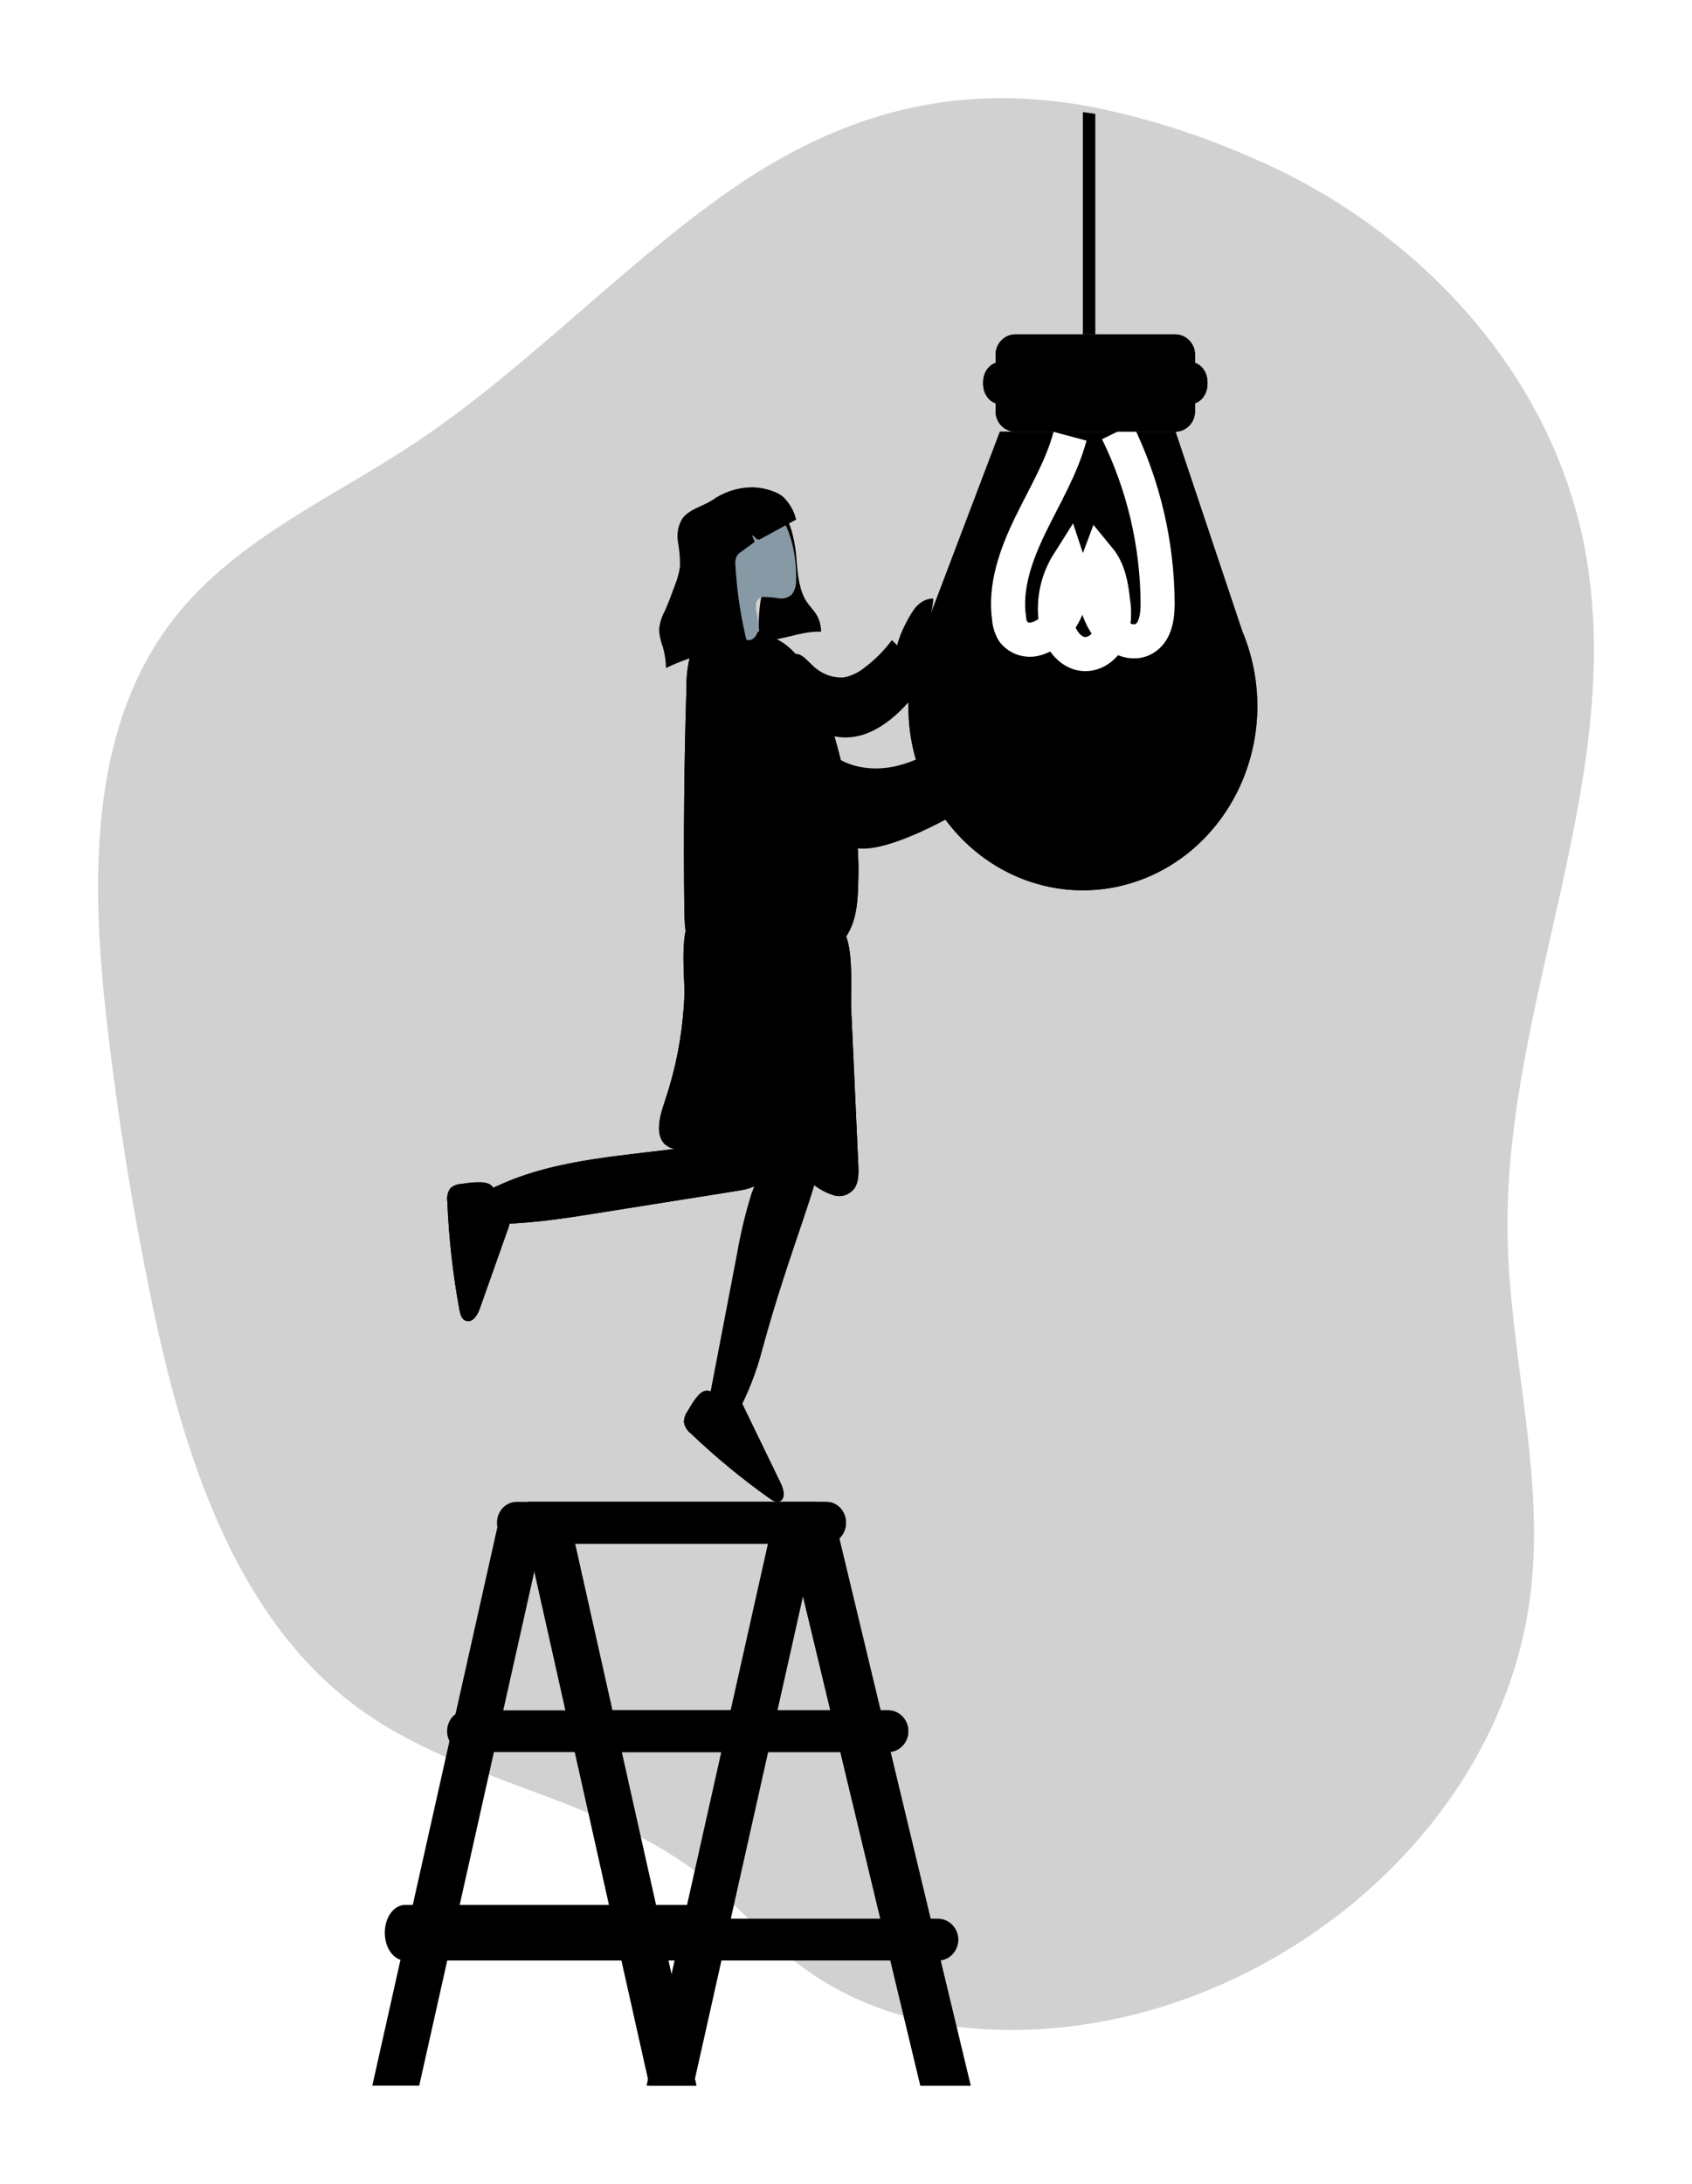<svg width="69" height="89" viewBox="0 0 69 89" fill="none" xmlns="http://www.w3.org/2000/svg">
<g filter="url(#filter0_d)">
<path opacity="0.18" d="M61.477 46.213C61.535 51.054 62.953 55.86 62.448 60.666C61.5 69.623 53.695 76.65 45.252 78.33C40.881 79.199 36.051 78.776 32.484 75.989C31.168 74.959 30.073 73.646 28.774 72.589C24.617 69.204 18.845 68.748 14.546 65.564C9.537 61.853 7.452 55.195 6.157 48.908C5.396 45.217 4.799 41.495 4.367 37.741C3.718 32.131 3.59 25.914 6.908 21.456C9.388 18.111 13.315 16.421 16.742 14.172C21.266 11.204 25.044 7.133 29.455 3.979C34.437 0.417 39.109 -0.55 44.075 0.277L44.514 0.354C46.762 0.805 48.959 1.502 51.069 2.434C57.689 5.262 63.436 11.188 64.704 18.775C66.228 27.902 61.368 36.945 61.477 46.213Z" fill="url(#paint0_linear)"/>
<path d="M21.57 58.909H33.705C34.144 58.909 34.5 58.529 34.5 58.059C34.5 57.59 34.144 57.21 33.705 57.21H21.57C21.131 57.21 20.775 57.59 20.775 58.059C20.775 58.529 21.131 58.909 21.57 58.909Z" fill="url(#paint1_linear)"/>
<path d="M23.633 67.406H36.217C36.672 67.406 37.042 67.025 37.042 66.556C37.042 66.087 36.672 65.706 36.217 65.706H23.633C23.178 65.706 22.808 66.087 22.808 66.556C22.808 67.025 23.178 67.406 23.633 67.406Z" fill="url(#paint2_linear)"/>
<path d="M25.666 75.902H38.25C38.706 75.902 39.075 75.522 39.075 75.052C39.075 74.583 38.706 74.203 38.25 74.203H25.666C25.211 74.203 24.842 74.583 24.842 75.052C24.842 75.522 25.211 75.902 25.666 75.902Z" fill="url(#paint3_linear)"/>
<path d="M37.534 81H39.583L34.005 57.776H31.958L37.534 81Z" fill="url(#paint4_linear)"/>
<path d="M26.489 81H28.4L23.195 57.776H21.283L26.489 81Z" fill="url(#paint5_linear)"/>
<path d="M21.57 58.909H33.705C34.144 58.909 34.5 58.529 34.5 58.059C34.5 57.59 34.144 57.21 33.705 57.21H21.57C21.131 57.21 20.775 57.59 20.775 58.059C20.775 58.529 21.131 58.909 21.57 58.909Z" fill="url(#paint6_linear)"/>
<path d="M23.633 67.406H36.217C36.672 67.406 37.042 67.025 37.042 66.556C37.042 66.087 36.672 65.706 36.217 65.706H23.633C23.178 65.706 22.808 66.087 22.808 66.556C22.808 67.025 23.178 67.406 23.633 67.406Z" fill="url(#paint7_linear)"/>
<path d="M25.666 75.902H38.25C38.706 75.902 39.075 75.522 39.075 75.052C39.075 74.583 38.706 74.203 38.25 74.203H25.666C25.211 74.203 24.842 74.583 24.842 75.052C24.842 75.522 25.211 75.902 25.666 75.902Z" fill="url(#paint8_linear)"/>
<path d="M37.534 81H39.583L34.005 57.776H31.958L37.534 81Z" fill="url(#paint9_linear)"/>
<path d="M26.489 81H28.4L23.195 57.776H21.283L26.489 81Z" fill="url(#paint10_linear)"/>
<path d="M37.26 20.855C37.362 20.709 37.486 20.593 37.623 20.513C37.761 20.433 37.909 20.392 38.058 20.392C38.041 20.78 37.948 21.155 37.788 21.479C37.723 21.606 37.672 21.745 37.637 21.892C37.619 21.965 37.616 22.043 37.629 22.119C37.641 22.194 37.667 22.264 37.705 22.321C37.762 22.395 37.845 22.43 37.878 22.52C37.896 22.576 37.901 22.639 37.89 22.698C37.88 22.758 37.855 22.811 37.819 22.849C37.747 22.925 37.663 22.977 37.573 23.002L37.125 23.172C37.016 23.231 36.895 23.24 36.781 23.197C36.101 22.808 37.01 21.206 37.26 20.855Z" fill="url(#paint11_linear)"/>
<path d="M34.412 23.608C34.721 23.548 35.013 23.409 35.266 23.2C35.679 22.892 36.051 22.518 36.37 22.091C36.85 22.517 37.236 23.063 37.494 23.686C37.537 23.755 37.557 23.838 37.548 23.922C37.539 24.005 37.504 24.081 37.448 24.137C36.696 25.111 35.716 26.007 34.568 26.054C33.946 26.078 33.338 25.843 32.861 25.395C32.388 24.945 31.534 23.403 32.207 22.775C32.564 22.442 32.853 22.865 33.119 23.101C33.294 23.277 33.499 23.413 33.72 23.5C33.942 23.587 34.177 23.623 34.412 23.608Z" fill="url(#paint12_linear)"/>
<path d="M41.409 13.594L47.924 13.594C48.371 13.594 48.733 13.224 48.733 12.768V10.456C48.733 9.999 48.371 9.629 47.924 9.629H41.409C40.962 9.629 40.6 9.999 40.6 10.456V12.768C40.6 13.224 40.962 13.594 41.409 13.594Z" fill="url(#paint13_linear)"/>
<path d="M40.776 12.462L48.557 12.462C48.935 12.462 49.242 12.095 49.242 11.642V11.582C49.242 11.129 48.935 10.762 48.557 10.762L40.776 10.762C40.398 10.762 40.092 11.129 40.092 11.582V11.642C40.092 12.095 40.398 12.462 40.776 12.462Z" fill="url(#paint14_linear)"/>
<path d="M37.042 24.775C37.039 23.566 37.316 22.375 37.847 21.304L40.775 13.594H47.939L50.662 21.728C51.092 22.75 51.301 23.861 51.273 24.979C51.244 26.097 50.979 27.194 50.497 28.191C50.015 29.187 49.329 30.057 48.487 30.738C47.646 31.418 46.671 31.891 45.634 32.123C44.597 32.355 43.524 32.34 42.494 32.078C41.463 31.817 40.501 31.315 39.677 30.611C38.854 29.907 38.19 29.017 37.734 28.008C37.278 26.998 37.041 25.893 37.042 24.775Z" fill="url(#paint15_linear)"/>
<path opacity="0.69" d="M37.042 24.775C37.039 23.566 37.316 22.375 37.847 21.304L40.775 13.594H47.939L50.662 21.728C51.092 22.75 51.301 23.861 51.273 24.979C51.244 26.097 50.979 27.194 50.497 28.191C50.015 29.187 49.329 30.057 48.487 30.738C47.646 31.418 46.671 31.891 45.634 32.123C44.597 32.355 43.524 32.34 42.494 32.078C41.463 31.817 40.501 31.315 39.677 30.611C38.854 29.907 38.19 29.017 37.734 28.008C37.278 26.998 37.041 25.893 37.042 24.775Z" fill="url(#paint16_linear)"/>
<path d="M45.565 13.594C46.635 15.778 47.196 18.168 47.208 20.591C47.208 21.134 47.128 21.767 46.645 22.038C46.045 22.361 45.317 21.855 44.993 21.271C44.784 20.888 44.66 20.466 44.629 20.032C44.599 19.599 44.663 19.164 44.817 18.757C45.217 19.241 45.323 19.878 45.389 20.489C45.466 20.939 45.438 21.4 45.307 21.838C45.149 22.265 44.759 22.641 44.295 22.657C43.584 22.68 43.122 21.898 43.042 21.203C42.953 20.41 43.137 19.612 43.566 18.935C43.716 19.381 43.744 19.859 43.645 20.319C43.547 20.779 43.327 21.206 43.006 21.555C42.795 21.8 42.511 21.973 42.194 22.051C42.036 22.087 41.87 22.078 41.717 22.026C41.563 21.973 41.428 21.878 41.327 21.753C41.229 21.598 41.17 21.423 41.155 21.242C40.955 19.931 41.431 18.612 42.01 17.414C42.59 16.217 43.294 15.062 43.636 13.779" fill="url(#paint17_linear)"/>
<path d="M45.565 13.594C46.635 15.778 47.196 18.168 47.208 20.591C47.208 21.134 47.128 21.767 46.645 22.038C46.045 22.361 45.317 21.855 44.993 21.271C44.784 20.888 44.66 20.466 44.629 20.032C44.599 19.599 44.663 19.164 44.817 18.757C45.217 19.241 45.323 19.878 45.389 20.489C45.466 20.939 45.438 21.4 45.307 21.838C45.149 22.265 44.759 22.641 44.295 22.657C43.584 22.68 43.122 21.898 43.042 21.203C42.953 20.41 43.137 19.612 43.566 18.935C43.716 19.381 43.744 19.859 43.645 20.319C43.547 20.779 43.327 21.206 43.006 21.555C42.795 21.8 42.511 21.973 42.194 22.051C42.036 22.087 41.87 22.078 41.717 22.026C41.563 21.973 41.428 21.878 41.327 21.753C41.229 21.598 41.17 21.423 41.155 21.242C40.955 19.931 41.431 18.612 42.01 17.414C42.59 16.217 43.294 15.062 43.636 13.779" stroke="white" stroke-width="1.39" stroke-miterlimit="10"/>
<path d="M41.409 13.594L47.924 13.594C48.371 13.594 48.733 13.224 48.733 12.768V10.456C48.733 9.999 48.371 9.629 47.924 9.629H41.409C40.962 9.629 40.6 9.999 40.6 10.456V12.768C40.6 13.224 40.962 13.594 41.409 13.594Z" fill="url(#paint18_linear)"/>
<path d="M40.776 12.462L48.557 12.462C48.935 12.462 49.242 12.095 49.242 11.642V11.582C49.242 11.129 48.935 10.762 48.557 10.762L40.776 10.762C40.398 10.762 40.092 11.129 40.092 11.582V11.642C40.092 12.095 40.398 12.462 40.776 12.462Z" fill="url(#paint19_linear)"/>
<path d="M31.18 42.19C31.178 42.511 31.154 42.832 31.107 43.149C30.989 43.666 30.834 44.173 30.64 44.665C30.394 45.457 30.199 46.267 30.058 47.088L28.925 52.992C28.903 53.075 28.903 53.162 28.925 53.245C28.955 53.313 29.002 53.37 29.061 53.412C29.244 53.567 29.449 53.69 29.669 53.776C29.738 53.81 29.815 53.82 29.889 53.803C29.978 53.757 30.048 53.677 30.083 53.579C30.514 52.774 30.849 51.917 31.081 51.025C32.247 46.732 33.496 44.139 33.727 42.021C33.766 41.677 34.116 41.366 33.945 41.071C33.841 40.881 33.695 40.721 33.519 40.604C33.078 40.291 32.078 39.368 31.491 39.735C30.973 40.038 31.198 41.638 31.18 42.19Z" fill="url(#paint20_linear)"/>
<path d="M28.855 42.28C28.841 42.401 28.781 42.512 28.687 42.591C28.593 42.67 28.473 42.712 28.349 42.709C25.616 43.116 22.758 43.176 20.264 44.342C20.099 44.403 19.956 44.507 19.849 44.643C19.618 44.995 19.918 45.478 19.786 45.875C21.328 45.922 22.865 45.681 24.387 45.437L30.044 44.538C30.403 44.48 30.788 44.41 31.043 44.151C31.231 43.927 31.357 43.66 31.41 43.375L31.853 41.744C31.942 41.422 32.025 41.069 31.879 40.775C31.681 40.358 31.132 40.246 30.664 40.221C29.274 40.145 29.185 41.215 28.855 42.28Z" fill="url(#paint21_linear)"/>
<path d="M28.855 42.28C28.841 42.401 28.781 42.512 28.687 42.591C28.593 42.67 28.473 42.712 28.349 42.709C25.616 43.116 22.758 43.176 20.264 44.342C20.099 44.403 19.956 44.507 19.849 44.643C19.618 44.995 19.918 45.478 19.786 45.875C21.328 45.922 22.865 45.681 24.387 45.437L30.044 44.538C30.403 44.48 30.788 44.41 31.043 44.151C31.231 43.927 31.357 43.66 31.41 43.375L31.853 41.744C31.942 41.422 32.025 41.069 31.879 40.775C31.681 40.358 31.132 40.246 30.664 40.221C29.274 40.145 29.185 41.215 28.855 42.28Z" fill="url(#paint22_linear)"/>
<path d="M40.089 25.462C40.123 25.371 40.2 25.267 40.257 25.328C40.28 25.359 40.293 25.4 40.294 25.443L40.345 25.9C40.346 25.93 40.353 25.96 40.366 25.985C40.406 26.047 40.481 26.006 40.526 25.96C40.814 25.697 41.076 25.388 41.307 25.04C41.351 24.973 41.415 24.896 41.479 24.932C41.511 24.956 41.535 24.996 41.547 25.043C41.618 25.303 41.635 25.585 41.596 25.858C41.569 26.196 41.485 26.521 41.351 26.811C41.216 27.102 41.003 27.316 40.755 27.409C40.558 27.474 40.342 27.447 40.161 27.569C40.052 27.644 39.952 27.771 39.83 27.754C39.68 27.733 39.601 27.504 39.587 27.305C39.545 26.648 39.88 26.025 40.089 25.462Z" fill="url(#paint23_linear)"/>
<path d="M32.483 18.817C32.534 19.422 32.588 20.067 32.904 20.535C33.034 20.729 33.202 20.882 33.318 21.089C33.427 21.282 33.484 21.512 33.483 21.747C32.641 21.7 31.817 22.172 30.977 22.079C30.915 21.508 30.935 20.927 31.038 20.365C31.182 19.579 31.489 18.822 31.459 18.023C31.451 17.759 31.399 17.434 31.534 17.2C31.647 17.006 31.909 16.904 32.055 17.095C32.182 17.316 32.276 17.562 32.333 17.823C32.413 18.147 32.463 18.48 32.483 18.817Z" fill="url(#paint24_linear)"/>
<path d="M31.825 22.134C33.535 23.142 34.221 26.856 34.495 27.77C34.887 29.156 35.057 30.596 34.996 32.036C34.982 32.67 34.937 33.325 34.661 33.894C34.281 34.677 33.507 35.207 32.682 35.458C31.857 35.708 30.978 35.71 30.119 35.659C29.564 35.629 28.969 35.565 28.547 35.199C27.972 34.701 27.914 33.84 27.906 33.073C27.87 30.042 27.9 27.009 27.996 23.974C27.989 23.517 28.05 23.061 28.176 22.622C28.24 22.402 28.35 22.2 28.5 22.027C28.649 21.855 28.834 21.718 29.041 21.625C29.804 21.339 31.114 21.71 31.825 22.134Z" fill="url(#paint25_linear)"/>
<path d="M31.825 22.134C33.535 23.142 34.221 26.856 34.495 27.77C34.887 29.156 35.057 30.596 34.996 32.036C34.982 32.67 34.937 33.325 34.661 33.894C34.281 34.677 33.507 35.207 32.682 35.458C31.857 35.708 30.978 35.71 30.119 35.659C29.564 35.629 28.969 35.565 28.547 35.199C27.972 34.701 27.914 33.84 27.906 33.073C27.87 30.042 27.9 27.009 27.996 23.974C27.989 23.517 28.05 23.061 28.176 22.622C28.24 22.402 28.35 22.2 28.5 22.027C28.649 21.855 28.834 21.718 29.041 21.625C29.804 21.339 31.114 21.71 31.825 22.134Z" fill="url(#paint26_linear)"/>
<path d="M32.464 19.649C32.475 19.859 32.413 20.067 32.288 20.23C32.214 20.295 32.127 20.342 32.034 20.369C31.942 20.396 31.845 20.401 31.75 20.385C31.561 20.352 31.37 20.334 31.178 20.33C31.132 20.324 31.085 20.329 31.04 20.345C30.996 20.361 30.956 20.387 30.922 20.422C30.888 20.457 30.862 20.499 30.846 20.546C30.83 20.593 30.824 20.644 30.828 20.694C30.828 20.977 30.94 21.249 30.939 21.532C30.937 21.816 30.735 22.145 30.476 22.084C30.351 22.042 30.245 21.952 30.181 21.831C29.813 21.257 29.79 20.506 29.511 19.875C29.347 19.506 29.095 19.181 28.976 18.791C28.886 18.464 28.886 18.115 28.976 17.787C29.066 17.459 29.241 17.166 29.482 16.942C29.964 16.495 31.076 16.161 31.595 16.72C32.248 17.424 32.498 18.695 32.464 19.649Z" fill="url(#paint27_linear)"/>
<path d="M31.547 16.031C31.68 16.079 31.805 16.148 31.919 16.233C32.188 16.485 32.379 16.813 32.467 17.175L31.053 17.947C31.011 17.976 30.961 17.99 30.91 17.988C30.809 17.97 30.761 17.826 30.66 17.82C30.708 17.904 30.746 17.994 30.773 18.087L30.221 18.492C30.159 18.531 30.105 18.58 30.06 18.638C29.999 18.752 29.974 18.881 29.988 19.009C30.047 20.09 30.209 21.162 30.471 22.211C30.261 22.33 30.026 22.4 29.786 22.413C28.877 22.555 27.993 22.828 27.159 23.224C27.153 22.933 27.109 22.644 27.03 22.365C26.944 22.141 26.892 21.905 26.875 21.666C26.903 21.394 26.985 21.13 27.115 20.892C27.27 20.543 27.401 20.184 27.532 19.826C27.629 19.586 27.696 19.335 27.731 19.078C27.736 18.746 27.708 18.415 27.647 18.089C27.589 17.759 27.652 17.419 27.826 17.135C28.11 16.746 28.652 16.638 29.039 16.389C29.501 16.06 30.047 15.877 30.61 15.86C30.93 15.856 31.248 15.914 31.547 16.031Z" fill="url(#paint28_linear)"/>
<path d="M32.469 29.805C32.851 30.196 34.592 30.599 35.211 30.587C36.812 30.587 40.148 28.558 40.091 28.412L39.111 25.951C38.283 26.506 37.418 27.041 36.449 27.243C35.48 27.444 34.382 27.254 33.696 26.527C33.207 26.007 32.983 25.288 32.587 24.692C32.192 24.096 31.46 23.593 30.809 23.867C29.951 24.227 29.754 25.671 30.061 26.439C30.555 27.684 31.559 28.869 32.469 29.805Z" fill="url(#paint29_linear)"/>
<path d="M27.3 40.285C27.238 40.497 27.169 40.709 27.099 40.921C26.898 41.5 26.701 42.273 27.134 42.653C27.287 42.77 27.464 42.837 27.647 42.848C28.257 42.926 28.875 42.792 29.488 42.807C30.829 42.837 32.077 43.56 33.237 44.325C33.482 44.508 33.752 44.642 34.035 44.723C34.178 44.761 34.326 44.756 34.466 44.708C34.606 44.66 34.733 44.571 34.833 44.45C35.019 44.185 35.019 43.814 35.001 43.466L34.712 37.108C34.677 36.33 34.898 33.908 34.086 33.69C33.569 33.55 32.769 33.838 32.226 33.878C31.573 33.929 30.924 33.95 30.262 33.948C29.936 33.959 29.611 33.917 29.295 33.823C29.109 33.755 28.499 33.372 28.293 33.425C27.662 33.594 27.932 35.955 27.912 36.511C27.866 37.795 27.66 39.066 27.3 40.285Z" fill="url(#paint30_linear)"/>
<path d="M27.3 40.285C27.238 40.497 27.169 40.709 27.099 40.921C26.898 41.5 26.701 42.273 27.134 42.653C27.287 42.77 27.464 42.837 27.647 42.848C28.257 42.926 28.875 42.792 29.488 42.807C30.829 42.837 32.077 43.56 33.237 44.325C33.482 44.508 33.752 44.642 34.035 44.723C34.178 44.761 34.326 44.756 34.466 44.708C34.606 44.66 34.733 44.571 34.833 44.45C35.019 44.185 35.019 43.814 35.001 43.466L34.712 37.108C34.677 36.33 34.898 33.908 34.086 33.69C33.569 33.55 32.769 33.838 32.226 33.878C31.573 33.929 30.924 33.95 30.262 33.948C29.936 33.959 29.611 33.917 29.295 33.823C29.109 33.755 28.499 33.372 28.293 33.425C27.662 33.594 27.932 35.955 27.912 36.511C27.866 37.795 27.66 39.066 27.3 40.285Z" fill="url(#paint31_linear)"/>
<path d="M18.813 44.251C18.646 44.258 18.488 44.321 18.364 44.43C18.256 44.586 18.213 44.776 18.242 44.962C18.302 46.445 18.467 47.922 18.735 49.382C18.768 49.563 18.829 49.784 19.009 49.832C19.27 49.917 19.47 49.603 19.56 49.35L20.722 46.069C20.769 45.966 20.785 45.852 20.769 45.74C20.724 45.557 20.518 45.463 20.394 45.316C20.157 45.029 20.316 44.536 20.02 44.301C19.756 44.093 19.113 44.213 18.813 44.251Z" fill="url(#paint32_linear)"/>
<path d="M28.035 53.522C27.942 53.649 27.891 53.808 27.892 53.973C27.932 54.158 28.032 54.318 28.172 54.422C29.186 55.387 30.257 56.27 31.378 57.065C31.517 57.163 31.692 57.269 31.833 57.171C32.042 57.035 31.951 56.677 31.833 56.439L30.341 53.363C30.304 53.26 30.242 53.17 30.162 53.105C30.014 53.014 29.831 53.105 29.663 53.091C29.334 53.071 29.102 52.621 28.769 52.684C28.478 52.723 28.185 53.276 28.035 53.522Z" fill="url(#paint33_linear)"/>
<path d="M18.813 44.251C18.646 44.258 18.488 44.321 18.364 44.43C18.256 44.586 18.213 44.776 18.242 44.962C18.302 46.445 18.467 47.922 18.735 49.382C18.768 49.563 18.829 49.784 19.009 49.832C19.27 49.917 19.47 49.603 19.56 49.35L20.722 46.069C20.769 45.966 20.785 45.852 20.769 45.74C20.724 45.557 20.518 45.463 20.394 45.316C20.157 45.029 20.316 44.536 20.02 44.301C19.756 44.093 19.113 44.213 18.813 44.251Z" fill="url(#paint34_linear)"/>
<path d="M28.035 53.522C27.942 53.649 27.891 53.808 27.892 53.973C27.932 54.158 28.032 54.318 28.172 54.422C29.186 55.387 30.257 56.27 31.378 57.065C31.517 57.163 31.692 57.269 31.833 57.171C32.042 57.035 31.951 56.677 31.833 56.439L30.341 53.363C30.304 53.26 30.242 53.17 30.162 53.105C30.014 53.014 29.831 53.105 29.663 53.091C29.334 53.071 29.102 52.621 28.769 52.684C28.478 52.723 28.185 53.276 28.035 53.522Z" fill="url(#paint35_linear)"/>
<path d="M33.196 57.21H21.062C20.623 57.21 20.267 57.59 20.267 58.059C20.267 58.529 20.623 58.909 21.062 58.909H33.196C33.636 58.909 33.992 58.529 33.992 58.059C33.992 57.59 33.636 57.21 33.196 57.21Z" fill="url(#paint36_linear)"/>
<path d="M31.163 65.706H19.029C18.59 65.706 18.233 66.087 18.233 66.556C18.233 67.025 18.59 67.406 19.029 67.406H31.163C31.602 67.406 31.958 67.025 31.958 66.556C31.958 66.087 31.602 65.706 31.163 65.706Z" fill="url(#paint37_linear)"/>
<path d="M29.1 73.636H16.517C16.061 73.636 15.692 74.144 15.692 74.769C15.692 75.395 16.061 75.902 16.517 75.902H29.1C29.556 75.902 29.925 75.395 29.925 74.769C29.925 74.144 29.556 73.636 29.1 73.636Z" fill="url(#paint38_linear)"/>
<path d="M17.096 81H15.183L20.387 57.776H22.3L17.096 81Z" fill="url(#paint39_linear)"/>
<path d="M28.278 81H26.367L31.572 57.776H33.483L28.278 81Z" fill="url(#paint40_linear)"/>
<path d="M44.667 0.641V9.629H44.158V0.567L44.667 0.641Z" fill="url(#paint41_linear)"/>
</g>
<defs>
<filter id="filter0_d" x="0" y="0" width="69" height="89" filterUnits="userSpaceOnUse" color-interpolation-filters="sRGB">
<feFlood flood-opacity="0" result="BackgroundImageFix"/>
<feColorMatrix in="SourceAlpha" type="matrix" values="0 0 0 0 0 0 0 0 0 0 0 0 0 0 0 0 0 0 127 0"/>
<feOffset dy="4"/>
<feGaussianBlur stdDeviation="2"/>
<feColorMatrix type="matrix" values="0 0 0 0 0 0 0 0 0 0 0 0 0 0 0 0 0 0 0.25 0"/>
<feBlend mode="normal" in2="BackgroundImageFix" result="effect1_dropShadow"/>
<feBlend mode="normal" in="SourceGraphic" in2="effect1_dropShadow" result="shape"/>
</filter>
<linearGradient id="paint0_linear" x1="6723.15" y1="19393" x2="18246.3" y2="35054.1" gradientUnits="userSpaceOnUse">
<stop offset="0.01"/>
<stop offset="0.13" stop-opacity="0.69"/>
<stop offset="1" stop-opacity="0"/>
</linearGradient>
<linearGradient id="paint1_linear" x1="-1477.31" y1="-359.646" x2="-1513.9" y2="-878.061" gradientUnits="userSpaceOnUse">
<stop offset="0.01"/>
<stop offset="0.13" stop-opacity="0.69"/>
<stop offset="1" stop-opacity="0"/>
</linearGradient>
<linearGradient id="paint2_linear" x1="-1530.76" y1="-351.149" x2="-1566.05" y2="-869.745" gradientUnits="userSpaceOnUse">
<stop offset="0.01"/>
<stop offset="0.13" stop-opacity="0.69"/>
<stop offset="1" stop-opacity="0"/>
</linearGradient>
<linearGradient id="paint3_linear" x1="-1528.73" y1="-342.653" x2="-1564.02" y2="-861.249" gradientUnits="userSpaceOnUse">
<stop offset="0.01"/>
<stop offset="0.13" stop-opacity="0.69"/>
<stop offset="1" stop-opacity="0"/>
</linearGradient>
<linearGradient id="paint4_linear" x1="871.852" y1="5778.02" x2="3951.32" y2="7551.67" gradientUnits="userSpaceOnUse">
<stop offset="0.01"/>
<stop offset="0.13" stop-opacity="0.69"/>
<stop offset="1" stop-opacity="0"/>
</linearGradient>
<linearGradient id="paint5_linear" x1="805.184" y1="5778.02" x2="3774.69" y2="7374.32" gradientUnits="userSpaceOnUse">
<stop offset="0.01"/>
<stop offset="0.13" stop-opacity="0.69"/>
<stop offset="1" stop-opacity="0"/>
</linearGradient>
<linearGradient id="paint6_linear" x1="-1477.31" y1="-359.646" x2="-1513.9" y2="-878.061" gradientUnits="userSpaceOnUse">
<stop offset="0.01"/>
<stop offset="0.13" stop-opacity="0.69"/>
<stop offset="1" stop-opacity="0"/>
</linearGradient>
<linearGradient id="paint7_linear" x1="-1530.76" y1="-351.149" x2="-1566.05" y2="-869.745" gradientUnits="userSpaceOnUse">
<stop offset="0.01"/>
<stop offset="0.13" stop-opacity="0.69"/>
<stop offset="1" stop-opacity="0"/>
</linearGradient>
<linearGradient id="paint8_linear" x1="-1528.73" y1="-342.653" x2="-1564.02" y2="-861.249" gradientUnits="userSpaceOnUse">
<stop offset="0.01"/>
<stop offset="0.13" stop-opacity="0.69"/>
<stop offset="1" stop-opacity="0"/>
</linearGradient>
<linearGradient id="paint9_linear" x1="871.852" y1="5778.02" x2="3951.32" y2="7551.67" gradientUnits="userSpaceOnUse">
<stop offset="0.01"/>
<stop offset="0.13" stop-opacity="0.69"/>
<stop offset="1" stop-opacity="0"/>
</linearGradient>
<linearGradient id="paint10_linear" x1="805.184" y1="5778.02" x2="3774.69" y2="7374.32" gradientUnits="userSpaceOnUse">
<stop offset="0.01"/>
<stop offset="0.13" stop-opacity="0.69"/>
<stop offset="1" stop-opacity="0"/>
</linearGradient>
<linearGradient id="paint11_linear" x1="204.512" y1="717.983" x2="637.972" y2="1127.42" gradientUnits="userSpaceOnUse">
<stop offset="0.01"/>
<stop offset="0.13" stop-opacity="0.69"/>
<stop offset="1" stop-opacity="0"/>
</linearGradient>
<linearGradient id="paint12_linear" x1="647.88" y1="998.719" x2="1070.26" y2="2043.64" gradientUnits="userSpaceOnUse">
<stop offset="0.01"/>
<stop offset="0.13" stop-opacity="0.69"/>
<stop offset="1" stop-opacity="0"/>
</linearGradient>
<linearGradient id="paint13_linear" x1="-847.153" y1="-963.033" x2="-1160.77" y2="-2091.54" gradientUnits="userSpaceOnUse">
<stop offset="0.01"/>
<stop offset="0.13" stop-opacity="0.69"/>
<stop offset="1" stop-opacity="0"/>
</linearGradient>
<linearGradient id="paint14_linear" x1="-958.631" y1="-406.093" x2="-1013.18" y2="-921.317" gradientUnits="userSpaceOnUse">
<stop offset="0.01"/>
<stop offset="0.13" stop-opacity="0.69"/>
<stop offset="1" stop-opacity="0"/>
</linearGradient>
<linearGradient id="paint15_linear" x1="1604.84" y1="4617.7" x2="4354.31" y2="8290.33" gradientUnits="userSpaceOnUse">
<stop offset="0.01"/>
<stop offset="0.13" stop-opacity="0.69"/>
<stop offset="1" stop-opacity="0"/>
</linearGradient>
<linearGradient id="paint16_linear" x1="1604.84" y1="4617.7" x2="4354.31" y2="8290.33" gradientUnits="userSpaceOnUse">
<stop offset="0.01"/>
<stop offset="0.13" stop-opacity="0.69"/>
<stop offset="1" stop-opacity="0"/>
</linearGradient>
<linearGradient id="paint17_linear" x1="713.023" y1="2245.89" x2="2083.4" y2="3863.91" gradientUnits="userSpaceOnUse">
<stop offset="0.01"/>
<stop offset="0.13" stop-opacity="0.69"/>
<stop offset="1" stop-opacity="0"/>
</linearGradient>
<linearGradient id="paint18_linear" x1="-847.153" y1="-963.033" x2="-1160.77" y2="-2091.54" gradientUnits="userSpaceOnUse">
<stop offset="0.01"/>
<stop offset="0.13" stop-opacity="0.69"/>
<stop offset="1" stop-opacity="0"/>
</linearGradient>
<linearGradient id="paint19_linear" x1="-958.631" y1="-406.093" x2="-1013.18" y2="-921.317" gradientUnits="userSpaceOnUse">
<stop offset="0.01"/>
<stop offset="0.13" stop-opacity="0.69"/>
<stop offset="1" stop-opacity="0"/>
</linearGradient>
<linearGradient id="paint20_linear" x1="588.837" y1="3527.61" x2="2546.54" y2="4760.4" gradientUnits="userSpaceOnUse">
<stop offset="0.01"/>
<stop offset="0.13" stop-opacity="0.69"/>
<stop offset="1" stop-opacity="0"/>
</linearGradient>
<linearGradient id="paint21_linear" x1="1363.59" y1="1435.4" x2="1793.14" y2="3058.37" gradientUnits="userSpaceOnUse">
<stop offset="0.01"/>
<stop offset="0.13" stop-opacity="0.69"/>
<stop offset="1" stop-opacity="0"/>
</linearGradient>
<linearGradient id="paint22_linear" x1="1363.59" y1="1435.4" x2="1793.14" y2="3058.37" gradientUnits="userSpaceOnUse">
<stop offset="0.01"/>
<stop offset="0.13" stop-opacity="0.69"/>
<stop offset="1" stop-opacity="0"/>
</linearGradient>
<linearGradient id="paint23_linear" x1="263.555" y1="722.514" x2="686.421" y2="1255.09" gradientUnits="userSpaceOnUse">
<stop offset="0.01"/>
<stop offset="0.13" stop-opacity="0.69"/>
<stop offset="1" stop-opacity="0"/>
</linearGradient>
<linearGradient id="paint24_linear" x1="310.906" y1="1272.66" x2="1085.44" y2="1950.07" gradientUnits="userSpaceOnUse">
<stop offset="0.01"/>
<stop offset="0.13" stop-opacity="0.69"/>
<stop offset="1" stop-opacity="0"/>
</linearGradient>
<linearGradient id="paint25_linear" x1="811.792" y1="3509.48" x2="2965.5" y2="5408.19" gradientUnits="userSpaceOnUse">
<stop offset="0.01"/>
<stop offset="0.13" stop-opacity="0.69"/>
<stop offset="1" stop-opacity="0"/>
</linearGradient>
<linearGradient id="paint26_linear" x1="811.792" y1="3509.48" x2="2965.5" y2="5408.19" gradientUnits="userSpaceOnUse">
<stop offset="0.01"/>
<stop offset="0.13" stop-opacity="0.69"/>
<stop offset="1" stop-opacity="0"/>
</linearGradient>
<linearGradient id="paint27_linear" x1="420.859" y1="1411.61" x2="1285.11" y2="2364.02" gradientUnits="userSpaceOnUse">
<stop offset="0.01" stop-color="#8899A6"/>
<stop offset="0.13" stop-opacity="0.69"/>
<stop offset="1" stop-opacity="0"/>
</linearGradient>
<linearGradient id="paint28_linear" x1="642.797" y1="1829.6" x2="1726.75" y2="3273.53" gradientUnits="userSpaceOnUse">
<stop offset="0.01"/>
<stop offset="0.13" stop-opacity="0.69"/>
<stop offset="1" stop-opacity="0"/>
</linearGradient>
<linearGradient id="paint29_linear" x1="1149.78" y1="1698.01" x2="1843.3" y2="3517.68" gradientUnits="userSpaceOnUse">
<stop offset="0.01"/>
<stop offset="0.13" stop-opacity="0.69"/>
<stop offset="1" stop-opacity="0"/>
</linearGradient>
<linearGradient id="paint30_linear" x1="922.762" y1="2823.78" x2="2614.22" y2="4954.07" gradientUnits="userSpaceOnUse">
<stop offset="0.01"/>
<stop offset="0.13" stop-opacity="0.69"/>
<stop offset="1" stop-opacity="0"/>
</linearGradient>
<linearGradient id="paint31_linear" x1="922.762" y1="2823.78" x2="2614.22" y2="4954.07" gradientUnits="userSpaceOnUse">
<stop offset="0.01"/>
<stop offset="0.13" stop-opacity="0.69"/>
<stop offset="1" stop-opacity="0"/>
</linearGradient>
<linearGradient id="paint32_linear" x1="298.198" y1="1439.36" x2="1142.24" y2="2103.75" gradientUnits="userSpaceOnUse">
<stop offset="0.01"/>
<stop offset="0.13" stop-opacity="0.69"/>
<stop offset="1" stop-opacity="0"/>
</linearGradient>
<linearGradient id="paint33_linear" x1="475.835" y1="1168.82" x2="1104.63" y2="2158.74" gradientUnits="userSpaceOnUse">
<stop offset="0.01"/>
<stop offset="0.13" stop-opacity="0.69"/>
<stop offset="1" stop-opacity="0"/>
</linearGradient>
<linearGradient id="paint34_linear" x1="298.198" y1="1439.36" x2="1142.24" y2="2103.75" gradientUnits="userSpaceOnUse">
<stop offset="0.01"/>
<stop offset="0.13" stop-opacity="0.69"/>
<stop offset="1" stop-opacity="0"/>
</linearGradient>
<linearGradient id="paint35_linear" x1="475.835" y1="1168.82" x2="1104.63" y2="2158.74" gradientUnits="userSpaceOnUse">
<stop offset="0.01"/>
<stop offset="0.13" stop-opacity="0.69"/>
<stop offset="1" stop-opacity="0"/>
</linearGradient>
<linearGradient id="paint36_linear" x1="1532.08" y1="475.765" x2="1568.66" y2="994.18" gradientUnits="userSpaceOnUse">
<stop offset="0.01"/>
<stop offset="0.13" stop-opacity="0.69"/>
<stop offset="1" stop-opacity="0"/>
</linearGradient>
<linearGradient id="paint37_linear" x1="1530.04" y1="484.261" x2="1566.63" y2="1002.68" gradientUnits="userSpaceOnUse">
<stop offset="0.01"/>
<stop offset="0.13" stop-opacity="0.69"/>
<stop offset="1" stop-opacity="0"/>
</linearGradient>
<linearGradient id="paint38_linear" x1="1583.49" y1="631.709" x2="1646.01" y2="1320.7" gradientUnits="userSpaceOnUse">
<stop offset="0.01"/>
<stop offset="0.13" stop-opacity="0.69"/>
<stop offset="1" stop-opacity="0"/>
</linearGradient>
<linearGradient id="paint39_linear" x1="799.084" y1="5778.02" x2="3768.59" y2="7374.32" gradientUnits="userSpaceOnUse">
<stop offset="0.01"/>
<stop offset="0.13" stop-opacity="0.69"/>
<stop offset="1" stop-opacity="0"/>
</linearGradient>
<linearGradient id="paint40_linear" x1="810.267" y1="5778.02" x2="3779.77" y2="7374.32" gradientUnits="userSpaceOnUse">
<stop offset="0.01"/>
<stop offset="0.13" stop-opacity="0.69"/>
<stop offset="1" stop-opacity="0"/>
</linearGradient>
<linearGradient id="paint41_linear" x1="100.151" y1="2232.86" x2="370.931" y2="2259.5" gradientUnits="userSpaceOnUse">
<stop offset="0.01"/>
<stop offset="0.13" stop-opacity="0.69"/>
<stop offset="1" stop-opacity="0"/>
</linearGradient>
</defs>
</svg>
